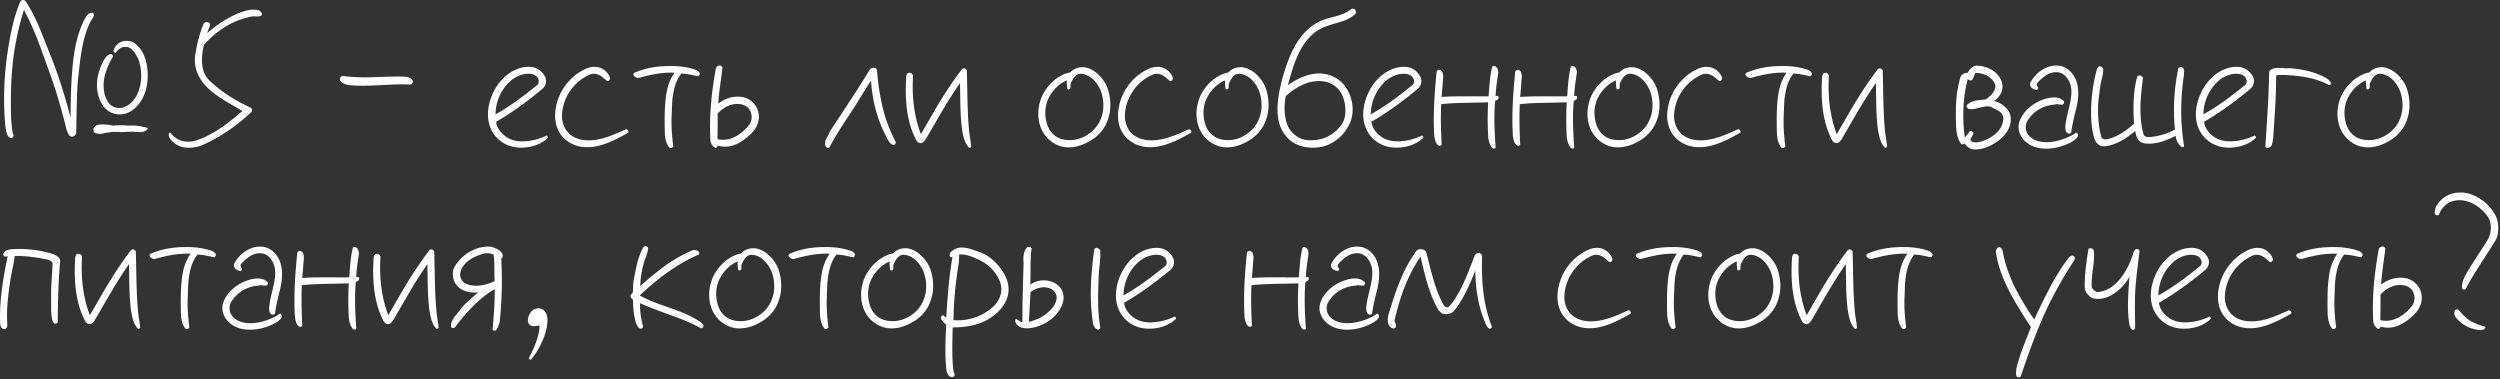 <svg width="580" height="88" fill="none" xmlns="http://www.w3.org/2000/svg"><rect width="100%" height="100%" fill="#333333" stroke="none"/><path d="M19.442 9.335c-.624 2.496-.912 5.184-1.2 7.824-.24 1.824-.336 3.648-.384 5.52-.096 2.736-.096 5.472-.192 8.256-.144.48-.528.768-.96.768-.624 0-.912-.624-1.056-1.152l-.192-.384c-1.2-4.992-2.64-9.84-4.416-14.592-.816-2.256-1.584-4.464-2.448-6.672-.864-2.16-1.824-4.32-2.976-6.48-.048 0-.096-.096-.096-.048-1.296 4.224-2.208 8.496-2.64 13.008-.384 4.08-.432 8.256-.288 12.48.096.576.096 1.2.192 1.824.048.576.144 1.152.336 1.68.048.336-.192.576-.48.672-.864-.192-1.056-.912-1.2-1.68l-.144-.672c-.384-3.504-.432-7.104-.24-10.704.24-4.272.864-8.544 1.728-12.48C3.266 4.44 3.89 2.28 4.706.36c.144-.336.72-.48 1.056-.24.288.24.432.528.624.864 1.2 1.92 2.16 3.936 2.976 5.952l2.448 6.144c1.824 4.608 3.312 9.36 4.56 14.208.048-4.08.096-8.352.528-12.384.336-3.504 1.056-6.96 2.496-9.984.096-.192.192-.432.336-.624.336-.672.816-1.392 1.728-1.344.528.288.336.816.096 1.152-1.056 1.584-1.632 3.36-2.112 5.232zm12 15.648c-1.104 1.008-2.448 1.68-4.128 1.536-1.44-.144-2.736-.96-3.456-2.064-1.296-1.92-1.584-4.32-1.2-6.528.288-1.584 1.056-3.6 2.064-4.848.336-.24.624-.576 1.104-.528a.522.522 0 0 1 .288.768c-.912 1.536-1.776 3.456-2.016 5.424-.192 1.872.048 3.744 1.2 5.232.72.912 1.968 1.248 3.168 1.008 2.4-.768 3.6-3.024 4.032-5.04.384-1.632.336-3.408-.048-5.04a7.055 7.055 0 0 0-1.92-3.504c-.432-.432-1.296-.624-1.92-.48-.72.144-1.296.672-1.68 1.248-.24.192-.576-.096-.576-.288.048-.72.768-1.728 1.536-2.064.96-.48 2.448-.48 3.36.24 1.536 1.2 2.112 2.4 2.592 4.08.528 1.968.576 4.08.144 6.144-.384 1.776-1.248 3.456-2.544 4.704zm-5.76 5.664c-.288.096-1.104.144-1.488.24-.384.192-.96.144-1.392.144-.24-.096-.384-.048-.576-.096-.144-.048-.288-.096-.432-.288-.096-.192-.144-.48-.096-.72.048-.192.144-.384.288-.528.288-.288.528-.384.768-.432.336-.096.576-.048.816-.096.48 0 1.392.048 1.824.096.288.144.576.096.912.192.336-.144 3.12-.096 3.552 0 1.056-.096 2.304 0 3.168.24.288.096 1.008.096 1.248.384-.096.672-1.632 1.008-2.304.816-.384.096-1.248-.144-1.824 0-.48-.096-1.536.096-1.968.048-.768-.048-1.968-.096-2.496 0zM60.473 3.72c-.432.095-.816.095-1.2.095-.336-.048-.72 0-1.056.048-1.968.432-3.84 1.104-5.568 2.112a23.098 23.098 0 0 0-5.328 4.416c-.384 1.584-.624 3.408-.336 5.088.192 1.152.624 2.256 1.536 3.12 2.88 2.784 6.144 4.752 9.552 6.336.288.192.576.576.336.96-3.408 3.264-7.344 5.952-11.472 7.776-1.248.528-2.928.768-4.464.48-.864-.192-1.728-.624-2.352-1.248-.288-.288-.576-.576-.768-.912-.192-.336-.288-.72-.096-1.248.336.096.48.24.624.384l.336.432c.576.528 1.2.864 1.968 1.104 1.008.288 2.208.288 3.216-.048 1.728-.528 3.36-1.392 4.944-2.352 2.064-1.296 3.984-2.88 5.904-4.512-1.776-1.056-4.032-2.256-6.048-3.696-1.776-1.248-3.264-2.736-4.176-4.608-.672-1.392-1.008-2.976-.72-4.8.384-2.4 1.056-5.232 2.016-7.296.48-.432 1.728-.24 1.344.72-.144.288-.432 1.056-.576 1.584 1.296-1.104 2.688-2.16 4.08-2.976 1.872-1.152 3.888-2.064 6.096-2.448.432.048.912 0 1.344.048.432.096.816.24 1.056.72.24.24 0 .576-.192.72zM95.039 19.607c-4.512-.192-9.024.528-13.536.192-.864-.048-1.92-.288-2.544-1.008-.336-.384.048-1.248.624-1.152 2.064.24 4.128.336 6.192.288 2.688-.048 5.52-.24 7.968-.144.48 0 1.584.192 1.92.768.336.48-.096 1.104-.624 1.056zM120.489 34.247c-2.4-.096-4.608-1.2-6-3.264-1.152-1.728-1.44-3.744-1.2-5.712.288-2.208 1.2-4.32 2.448-5.952 1.392-1.824 3.36-3.264 5.616-3.696 1.536-.288 3.168-.144 4.32 1.104.528.576 1.008 1.2 1.008 1.968.048.816-.336 1.536-1.008 2.064-3.36 2.784-6.912 5.376-10.56 7.488.096 1.488 1.392 3.024 2.784 3.792 1.392.768 3.024.864 4.56.672 1.536-.144 3.12-.672 4.224-1.2.192-.144.336 0 .384.144.048.096.144.288-.048.432-1.68 1.536-4.08 2.256-6.528 2.16zm2.112-17.136c-1.392 0-2.784.576-3.888 1.44-2.352 1.92-3.744 4.992-3.744 7.968 3.408-1.872 6.624-4.32 9.744-6.864.24-.192.432-.912.096-1.488-.384-.768-1.248-1.056-2.208-1.056zM137.677 34.055c-1.824.24-3.744.096-5.568-1.008-2.4-1.44-3.456-3.936-3.312-6.72a12.26 12.26 0 0 1 2.016-6 12.074 12.074 0 0 1 4.896-4.272c1.056-.528 2.496-.768 3.648-.288.96.384 1.968 1.392 2.16 2.352.096.288-.384.912-.768.624-.528-.48-1.2-1.104-1.872-1.392-.672-.288-1.296-.336-2.016-.048-1.872.768-3.6 2.256-4.752 4.032-1.056 1.632-1.68 3.552-1.728 5.52 0 1.776.672 3.456 2.16 4.56 1.392 1.008 3.216 1.248 4.896 1.104 2.832-.24 5.328-1.44 7.824-2.544.288 0 .72.48.48.816-2.4 1.344-5.136 2.832-8.064 3.264zM161.863 17.687c-1.248-.288-2.496-.576-3.792-.624-1.056 1.344-1.584 2.928-1.872 4.608-.336 1.728-.288 3.552-.384 5.328-.096 2.4.096 4.704.384 6.96-.144.288-.576.48-.912.288-.816-1.008-1.008-2.304-1.056-3.6-.048-2.88-.096-5.904.336-8.736.288-1.824.816-3.504 1.92-5.04-2.976-.144-5.712.48-8.448 1.248a1.514 1.514 0 0 1-1.056-.672c-.096-.336.096-.528.288-.624l.288-.096.24-.096c2.016-.816 4.464-1.248 6.816-1.296 2.4-.096 4.8.144 6.912.912.24.096.672.432.816.72.048.336-.192.768-.48.72zM174.228 31.031c-1.056 1.056-2.304 1.968-3.696 2.544-1.2.48-2.592.624-4.032.192-.048.24-.24.528-.48.528-.768-.288-1.056-1.008-1.2-1.632-.336-5.808.288-11.52 1.296-16.944.24-.528 1.2-.816 1.488-.048-.288 2.784-.816 5.568-.96 8.352 1.68-1.296 3.84-1.92 5.952-1.44 1.392.336 2.784 1.584 3.216 2.976.672 2.016-.048 4.032-1.584 5.472zm-2.016-6.768c-2.16-.528-4.176.432-5.712 2.064 0 1.776 0 4.464-.048 5.952a5.745 5.745 0 0 0 3.6-.336c1.44-.576 2.736-1.68 3.744-2.976.72-.912.768-2.352.192-3.36-.336-.672-1.104-1.2-1.776-1.344zM207.402 33.623c-.624.048-1.056-.624-1.344-1.104a29.232 29.232 0 0 1-2.544-5.904c-.816-2.544-1.248-5.136-1.44-7.92-1.44 2.208-3.84 6.24-5.328 8.4-1.536 2.304-3.072 4.752-4.32 7.056-.144.336-.672.096-.864-.192-.24-.432-.144-1.008-.048-1.44.288-.432.816-1.536 1.104-2.16 3.12-4.752 6.384-9.6 9.264-14.352.336-.336 1.488-.528 1.584.384.24 2.928.672 5.856 1.344 8.64.672 2.784 1.68 5.376 2.976 7.872.048.144 0 .672-.384.72zM224.736 34.2c-1.008-1.153-1.296-2.689-1.536-4.177-.48-3.456-.384-7.152-.48-10.752-2.928 4.176-5.232 8.4-8.016 13.152-.288.336-.432.576-.912.768-.432 0-.816-.048-1.152-.528-2.304-4.272-2.736-9.504-2.4-14.688 0-.336.096-.912.48-1.056.624-.192 1.104.336 1.104.72-.288 4.8.24 9.36 1.824 13.488 1.68-2.88 3.024-5.28 4.464-7.632a90.415 90.415 0 0 1 5.088-7.488c.384-.288.912-.096 1.104.288.144 4.608.096 9.12.48 13.536.096 1.44.432 2.832.528 4.176 0 .192-.432.384-.576.192zM252.154 33.095c-2.16 1.104-4.752 1.584-7.104.432-1.824-.912-3.12-2.448-3.744-4.368-.72-2.256-.48-4.8.48-6.912a10.77 10.77 0 0 1 3.12-3.888c.864-.624 2.16-1.392 3.36-1.536.96-1.104 2.544-1.44 3.888-1.104 2.304.624 4.272 2.976 4.895 5.04.624 2.016.769 4.224.193 6.288-.72 2.784-2.544 4.8-5.088 6.048zm3.312-11.808c-.576-1.584-1.872-3.36-3.552-3.936-.768-.288-1.584-.384-2.208.096-.624.48-1.008 1.248-1.296 1.92-.048.144-.048.336-.048.528s0 .432-.048.624c-.048.096-.528.384-.672.096a8.025 8.025 0 0 1-.144-1.968c-1.824.768-3.36 2.352-4.224 4.128-.912 1.872-.96 4.032-.384 5.952.48 1.488 1.392 2.736 2.928 3.36 1.92.72 3.984.48 5.712-.384 1.968-1.008 3.36-2.544 4.032-4.608.624-1.824.528-3.984-.096-5.808zM268.27 34.055c-1.824.24-3.744.096-5.568-1.008-2.4-1.44-3.456-3.936-3.312-6.72a12.26 12.26 0 0 1 2.016-6 12.074 12.074 0 0 1 4.896-4.272c1.056-.528 2.496-.768 3.648-.288.96.384 1.968 1.392 2.16 2.352.096.288-.384.912-.768.624-.528-.48-1.2-1.104-1.872-1.392-.672-.288-1.296-.336-2.016-.048-1.872.768-3.6 2.256-4.752 4.032-1.056 1.632-1.68 3.552-1.728 5.52 0 1.776.672 3.456 2.16 4.56 1.392 1.008 3.216 1.248 4.896 1.104 2.832-.24 5.328-1.44 7.824-2.544.288 0 .72.48.48.816-2.4 1.344-5.136 2.832-8.064 3.264zM288.857 33.095c-2.16 1.104-4.752 1.584-7.104.432-1.824-.912-3.12-2.448-3.744-4.368-.72-2.256-.48-4.8.48-6.912a10.77 10.77 0 0 1 3.12-3.888c.864-.624 2.16-1.392 3.36-1.536.96-1.104 2.544-1.44 3.888-1.104 2.304.624 4.272 2.976 4.896 5.04.624 2.016.768 4.224.192 6.288-.72 2.784-2.544 4.8-5.088 6.048zm3.312-11.808c-.576-1.584-1.872-3.36-3.552-3.936-.768-.288-1.584-.384-2.208.096-.624.48-1.008 1.248-1.296 1.92-.048.144-.048.336-.048.528s0 .432-.048.624c-.048.096-.528.384-.672.096a8.025 8.025 0 0 1-.144-1.968c-1.824.768-3.36 2.352-4.224 4.128-.912 1.872-.96 4.032-.384 5.952.48 1.488 1.392 2.736 2.928 3.36 1.92.72 3.984.48 5.712-.384 1.968-1.008 3.36-2.544 4.032-4.608.624-1.824.528-3.984-.096-5.808zM311.453 4.92c-1.056.383-2.208.623-3.264 1.007-1.92.624-3.216 1.44-4.56 2.928-1.344 1.44-2.208 3.168-2.976 4.992-.768 1.872-1.296 3.936-1.872 5.904 1.728-1.2 3.744-2.256 5.856-2.592 1.872-.336 3.936.048 5.568 1.104 1.728 1.104 2.88 3.024 3.36 5.04.48 2.16.288 4.176-.816 6.096a9.646 9.646 0 0 1-4.272 4.032c-1.536.768-3.552 1.008-5.376.72-2.112-.288-3.792-1.248-5.04-2.928-1.344-1.824-1.728-4.032-1.68-6.288.096-3.12 1.008-6.48 1.824-9.024 1.008-3.072 2.448-6.432 4.944-8.832 1.2-1.152 2.64-2.064 4.176-2.592 1.056-.336 2.16-.576 3.264-.912 1.056-.336 2.064-.768 2.976-1.536.288-.048.768 0 .864.288.192.288.192.672 0 .912a8.052 8.052 0 0 1-2.976 1.68zm-.096 17.087c-.624-1.392-1.872-2.448-3.264-2.88-1.392-.48-3.168-.384-4.56.048-1.92.576-3.696 1.728-5.232 3.12-.432 2.112-.384 4.656.336 6.576.336.96 1.008 1.824 1.872 2.496 1.44 1.152 2.928 1.296 4.752 1.104 1.968-.192 3.744-1.104 5.184-2.592 1.152-1.152 1.632-2.304 1.68-3.984.048-1.392-.24-2.784-.768-3.888zM323.551 34.247c-2.4-.096-4.608-1.2-6-3.264-1.152-1.728-1.44-3.744-1.2-5.712.288-2.208 1.2-4.32 2.448-5.952 1.392-1.824 3.36-3.264 5.616-3.696 1.536-.288 3.168-.144 4.32 1.104.528.576 1.008 1.2 1.008 1.968.048.816-.336 1.536-1.008 2.064-3.36 2.784-6.912 5.376-10.56 7.488.096 1.488 1.392 3.024 2.784 3.792 1.392.768 3.024.864 4.56.672 1.536-.144 3.12-.672 4.224-1.2.192-.144.336 0 .384.144.048.096.144.288-.048.432-1.68 1.536-4.08 2.256-6.528 2.16zm2.112-17.136c-1.392 0-2.784.576-3.888 1.44-2.352 1.92-3.744 4.992-3.744 7.968 3.408-1.872 6.624-4.32 9.744-6.864.24-.192.432-.912.096-1.488-.384-.768-1.248-1.056-2.208-1.056zM346.883 23.4c-.336 3.407-.144 7.391.096 10.751.048.336-.432.384-.672.24-.672-.528-1.008-1.92-1.056-2.784a71.777 71.777 0 0 1 0-7.872c-3.552.144-7.392.048-10.896.432-.144 3.216-.048 6.288.096 9.36.048.096-.144.24-.384.288-.144 0-.384-.048-.528-.192-.624-.624-.768-1.776-.816-2.544-.24-4.848.096-9.696.576-14.448.096-.288.528-.576.912-.336.528.24.528.864.624 1.344-.096 1.248-.24 3.36-.384 4.848 3.504-.24 7.392-.096 10.896-.144.192-2.352.288-4.704.864-6.912.24-.288.72-.096 1.008.192.24.288.384.864.384 1.2-.24 1.824-.576 3.6-.624 5.472.144 0 .288-.048.432-.048.096 0 .24.096.24.336 0 .096 0 .288-.096.384-.144.192-.432.336-.672.432zM365.117 23.4c-.336 3.407-.144 7.391.096 10.751.048.336-.432.384-.672.24-.672-.528-1.008-1.92-1.056-2.784a71.777 71.777 0 0 1 0-7.872c-3.552.144-7.392.048-10.896.432-.144 3.216-.048 6.288.096 9.36.048.096-.144.24-.384.288-.144 0-.384-.048-.528-.192-.624-.624-.768-1.776-.816-2.544-.24-4.848.096-9.696.576-14.448.096-.288.528-.576.912-.336.528.24.528.864.624 1.344-.096 1.248-.24 3.36-.384 4.848 3.504-.24 7.392-.096 10.896-.144.192-2.352.288-4.704.864-6.912.24-.288.72-.096 1.008.192.24.288.384.864.384 1.2-.24 1.824-.576 3.6-.624 5.472.144 0 .288-.048.432-.048.096 0 .24.096.24.336 0 .096 0 .288-.096.384-.144.192-.432.336-.672.432zM379.56 33.095c-2.16 1.104-4.752 1.584-7.104.432-1.824-.912-3.12-2.448-3.744-4.368-.72-2.256-.48-4.8.48-6.912a10.77 10.77 0 0 1 3.12-3.888c.864-.624 2.16-1.392 3.36-1.536.96-1.104 2.544-1.44 3.888-1.104 2.304.624 4.272 2.976 4.896 5.04.624 2.016.768 4.224.192 6.288-.72 2.784-2.544 4.8-5.088 6.048zm3.312-11.808c-.576-1.584-1.872-3.36-3.552-3.936-.768-.288-1.584-.384-2.208.096-.624.48-1.008 1.248-1.296 1.92-.048.144-.048.336-.048.528s0 .432-.048.624c-.048.096-.528.384-.672.096a8.025 8.025 0 0 1-.144-1.968c-1.824.768-3.36 2.352-4.224 4.128-.912 1.872-.96 4.032-.384 5.952.48 1.488 1.392 2.736 2.928 3.36 1.92.72 3.984.48 5.712-.384 1.968-1.008 3.36-2.544 4.032-4.608.624-1.824.528-3.984-.096-5.808zM395.677 34.055c-1.824.24-3.744.096-5.568-1.008-2.4-1.44-3.457-3.936-3.312-6.72a12.26 12.26 0 0 1 2.015-6 12.083 12.083 0 0 1 4.897-4.272c1.056-.528 2.495-.768 3.648-.288.959.384 1.968 1.392 2.16 2.352.096.288-.384.912-.768.624-.529-.48-1.2-1.104-1.872-1.392-.672-.288-1.296-.336-2.016-.048-1.873.768-3.6 2.256-4.752 4.032-1.056 1.632-1.68 3.552-1.728 5.52 0 1.776.672 3.456 2.16 4.56 1.392 1.008 3.216 1.248 4.896 1.104 2.832-.24 5.328-1.44 7.824-2.544.288 0 .719.48.48.816-2.4 1.344-5.136 2.832-8.064 3.264zM419.863 17.687c-1.248-.288-2.496-.576-3.792-.624-1.056 1.344-1.584 2.928-1.872 4.608-.336 1.728-.288 3.552-.384 5.328-.096 2.4.096 4.704.384 6.96-.144.288-.576.48-.912.288-.816-1.008-1.008-2.304-1.056-3.6-.048-2.88-.096-5.904.336-8.736.288-1.824.816-3.504 1.92-5.04-2.976-.144-5.712.48-8.448 1.248a1.514 1.514 0 0 1-1.056-.672c-.096-.336.096-.528.288-.624l.288-.096.24-.096c2.016-.816 4.464-1.248 6.816-1.296 2.4-.096 4.8.144 6.912.912.24.096.672.432.816.72.048.336-.192.768-.48.72zM437.22 34.2c-1.008-1.153-1.296-2.689-1.536-4.177-.48-3.456-.384-7.152-.48-10.752-2.928 4.176-5.232 8.4-8.016 13.152-.288.336-.432.576-.912.768-.432 0-.816-.048-1.152-.528-2.304-4.272-2.736-9.504-2.4-14.688 0-.336.096-.912.48-1.056.624-.192 1.104.336 1.104.72-.288 4.8.24 9.36 1.824 13.488 1.68-2.88 3.024-5.28 4.464-7.632a90.415 90.415 0 0 1 5.088-7.488c.384-.288.912-.096 1.104.288.144 4.608.096 9.12.48 13.536.096 1.44.432 2.832.528 4.176 0 .192-.432.384-.576.192zM463.198 32.951c-1.44.96-3.216 1.728-4.992 1.728-1.008 0-1.728-.432-2.4-1.392-.24.192-.672.336-.864.048-.864-1.2-1.104-2.88-1.152-4.512-.096-4.176-.048-7.248 1.056-10.992.096-.384 1.008-1.104 1.68-.912.288-.768 1.056-1.584 1.968-1.68 2.448 0 5.088 1.296 5.904 3.744.24.768.24 1.584-.048 2.352a4.33 4.33 0 0 1-1.392 1.824l-.288.24c1.2.384 2.544 1.152 3.312 2.352.576.912.624 2.016.384 3.072-.432 1.728-1.68 3.12-3.168 4.128zm1.344-6.384c-.384-.72-1.44-1.152-2.208-1.536-.912-.576-1.728-.336-2.64-.144l-1.44.336a3.135 3.135 0 0 1-1.632 0c-.24-.144-.528-.624-.288-.864.576-.576 1.296-.864 2.112-1.056l2.208-.24c.864-.48 1.776-1.44 2.16-2.352.24-.768.096-1.296-.384-1.92-.864-1.2-2.256-1.728-3.648-1.872-.432-.048-.576.048-.672.336-.144.384-.24.816-.48 1.152-.096.24-.432.336-.672.192a.928.928 0 0 1-.432-.24c-.576 2.064-.912 4.416-1.008 6.864-.096 2.304 0 4.56.336 6.672.384-.432.864-1.056 1.104-1.392.336-.336.96.192.864.528-.096.24-.288.528-.432.768-.096.288-.24.528-.24.72.288.432.96.576 1.776.48 1.2-.192 2.64-.864 3.696-1.68.96-.768 1.776-1.728 2.016-2.928.144-.576.24-1.248-.096-1.824zM477.817 34.055c-2.64.72-5.712.672-7.776-1.104-.96-.816-1.68-2.016-1.728-3.312-.048-1.152.432-2.208 1.104-3.168 1.488-2.112 4.08-3.552 6.576-3.84 1.056-.096 2.016.048 2.784.816.24.24 0 .72-.24.816h-.432c-.144 0-.336-.048-.48-.048-.336-.048-.624-.096-.816.048-2.304.096-4.56 1.2-5.952 3.072-.624.816-.96 1.44-.864 2.448.096 1.344 1.104 2.352 2.496 2.832 1.968.72 4.416.288 6.288-.384 1.008-.384 1.92-.768 2.784-1.392.192-.144.384 0 .48.24.048.192.048.384.048.528-.672 1.296-3.36 2.208-4.272 2.448zm2.688-3.264c-.24.288-.672.24-.864.096-.48-.336-.48-.96-.48-1.44.048-.816.192-1.632.384-2.496l.624-2.64c.384-1.728.624-3.456.096-4.896-.432-1.248-1.488-2.496-2.784-2.64-1.104-.144-2.208.24-3.12.912-.48.336-1.536 1.248-1.824 1.776-.048.192.048.528.24.72.192.192.048.768-.384.672-.336-.096-.72-.192-1.008-.432-.384-.336-.528-.96-.24-1.44.816-1.392 1.968-2.544 3.456-3.216.96-.48 2.112-.672 3.312-.48 1.44.24 2.688 1.296 3.408 2.64 1.104 2.064.96 4.656.432 6.96-.48 1.968-.96 3.792-1.248 5.904zM505.898 33.96c-.624-.673-1.056-1.489-1.152-2.449-1.968 1.008-3.888 1.776-6.144 1.824-.864 0-1.776-.096-2.4-.768-.576-.624-.672-1.392-.816-2.16-1.872 1.488-3.84 2.88-6.096 3.36-1.248.288-2.208.336-3.024-.864-.672-.96-.96-3.408-1.056-4.608-.288-4.224.24-8.4 1.248-12.144.096-.336.384-.768.624-.768.336 0 .72.192.864.576 0 .72-.096 1.392-.24 2.016a14.448 14.448 0 0 0-.432 1.968c-.24 1.776-.528 3.6-.528 5.424 0 2.208.192 4.368.768 6.432.24.624 1.008.624 1.632.432 2.208-.576 4.176-1.92 5.952-3.552-.24-3.6-.192-7.776.768-10.944.096-.192.432-.288.768-.192.192.096.528.288.528.576-.288 2.4-.624 4.992-.576 7.488 0 1.92.24 3.84.72 5.568.096.432.672.624 1.248.624 1.92-.096 4.416-.768 6.048-1.776-.528-4.752-.144-9.744.768-14.208.336-.336.864-.336 1.104 0 .336.336.24.864.192 1.296v.384c-.816 5.616-.864 10.8.048 16.416-.144.336-.528.24-.816.048zM516.723 34.247c-2.4-.096-4.608-1.2-6-3.264-1.152-1.728-1.44-3.744-1.2-5.712.288-2.208 1.2-4.32 2.448-5.952 1.392-1.824 3.36-3.264 5.616-3.696 1.536-.288 3.168-.144 4.32 1.104.528.576 1.008 1.2 1.008 1.968.048.816-.336 1.536-1.008 2.064-3.36 2.784-6.912 5.376-10.56 7.488.096 1.488 1.392 3.024 2.784 3.792 1.392.768 3.024.864 4.56.672 1.536-.144 3.12-.672 4.224-1.2.192-.144.336 0 .384.144.048.096.144.288-.048.432-1.68 1.536-4.08 2.256-6.528 2.16zm2.112-17.136c-1.392 0-2.784.576-3.888 1.44-2.352 1.92-3.744 4.992-3.744 7.968 3.408-1.872 6.624-4.32 9.744-6.864.24-.192.432-.912.096-1.488-.384-.768-1.248-1.056-2.208-1.056zM540.199 19.655c-1.776-.912-3.696-1.488-5.664-1.824-2.064-.336-4.416-.48-6.096-.432-.144.048-.384.096-.384.24.048 4.656-.384 9.696-.672 14.448-.096.336-.096.672-.192 1.008-.048.336-.144.672-.384.912-.24.24-1.104.576-1.248 0 .192-2.832.624-9.408.72-11.904l.192-5.568c.576-.672 1.344-.816 2.16-.768.384 0 .816 0 1.2.048s.768.048 1.152 0c2.928.192 5.76.768 8.256 2.064.624.288 1.2.72 1.584 1.392.096.384-.432.528-.624.384zM553.56 33.095c-2.16 1.104-4.752 1.584-7.104.432-1.824-.912-3.12-2.448-3.744-4.368-.72-2.256-.48-4.8.48-6.912a10.77 10.77 0 0 1 3.12-3.888c.864-.624 2.16-1.392 3.36-1.536.96-1.104 2.544-1.44 3.888-1.104 2.304.624 4.272 2.976 4.896 5.04.624 2.016.768 4.224.192 6.288-.72 2.784-2.544 4.8-5.088 6.048zm3.312-11.808c-.576-1.584-1.872-3.36-3.552-3.936-.768-.288-1.584-.384-2.208.096-.624.48-1.008 1.248-1.296 1.92-.048.144-.048.336-.048.528s0 .432-.048.624c-.048.096-.528.384-.672.096a8.025 8.025 0 0 1-.144-1.968c-1.824.768-3.36 2.352-4.224 4.128-.912 1.872-.96 4.032-.384 5.952.48 1.488 1.392 2.736 2.928 3.36 1.92.72 3.984.48 5.712-.384 1.968-1.008 3.36-2.544 4.032-4.608.624-1.824.528-3.984-.096-5.808zM13.394 74.663c0 .384-.432.48-.672.432-.528-.192-.624-1.056-.72-1.536-.144-.864-.144-1.728-.144-2.64v-2.928c0-2.256.288-4.704.336-7.008-.288-.432-.768-.672-1.248-.768-.528-.144-1.152-.192-1.68-.336-1.92-.288-3.84-.576-5.856-.48-.24 2.112-.816 4.08-1.104 6.192-.432 3.12-.816 6.048-.624 9.36 0 .384.096.96-.288 1.248-.192.192-.72.192-.96-.048-.24-.288-.336-.624-.384-.96-.048-.336 0-.72-.048-1.104-.048-5.04.768-9.744 1.776-14.64-.24.048-.48.096-.72.048-.432-.24-.336-.672-.144-.864.192-.384.528-.528.864-.624.336-.096.72-.192 1.056-.192 3.264-.24 6.72.24 9.696 1.2.576.336 1.392.72 1.44 1.488-.432 4.608-.528 9.36-.576 14.16zM31.939 76.2c-1.008-1.153-1.296-2.689-1.536-4.177-.48-3.456-.384-7.152-.48-10.752-2.928 4.176-5.232 8.4-8.016 13.152-.288.336-.432.576-.912.768-.432 0-.816-.048-1.152-.528-2.304-4.272-2.736-9.504-2.4-14.688 0-.336.096-.912.48-1.056.624-.192 1.104.336 1.104.72-.288 4.8.24 9.36 1.824 13.488 1.68-2.88 3.024-5.28 4.464-7.632a90.415 90.415 0 0 1 5.088-7.488c.384-.288.912-.096 1.104.288.144 4.608.096 9.12.48 13.536.096 1.44.432 2.832.528 4.176 0 .192-.432.384-.576.192zM49.597 59.687c-1.248-.288-2.496-.576-3.792-.624-1.056 1.344-1.584 2.928-1.872 4.608-.336 1.728-.288 3.552-.384 5.328-.096 2.4.096 4.704.384 6.96-.144.288-.576.48-.912.288-.816-1.008-1.008-2.304-1.056-3.6-.048-2.88-.096-5.904.336-8.736.288-1.824.816-3.504 1.92-5.04-2.976-.144-5.712.48-8.448 1.248a1.514 1.514 0 0 1-1.056-.672c-.096-.336.096-.528.288-.624l.288-.096.24-.096c2.016-.816 4.464-1.248 6.816-1.296 2.4-.096 4.8.144 6.912.912.24.096.672.432.816.72.048.336-.192.768-.48.72zM61.099 76.055c-2.64.72-5.712.672-7.776-1.104-.96-.816-1.68-2.016-1.729-3.312-.047-1.152.432-2.208 1.105-3.168 1.488-2.112 4.08-3.552 6.576-3.84 1.056-.096 2.016.048 2.784.816.24.24 0 .72-.24.816h-.433c-.144 0-.336-.048-.48-.048-.335-.048-.623-.096-.816.048-2.304.096-4.56 1.2-5.952 3.072-.623.816-.96 1.44-.863 2.448.096 1.344 1.104 2.352 2.495 2.832 1.968.72 4.416.288 6.288-.384 1.008-.384 1.92-.768 2.785-1.392.191-.144.383 0 .48.24.048.192.048.384.048.528-.672 1.296-3.36 2.208-4.272 2.448zm2.688-3.264c-.24.288-.672.24-.864.096-.48-.336-.48-.96-.48-1.44.047-.816.192-1.632.384-2.496l.623-2.64c.384-1.728.624-3.456.096-4.896-.431-1.248-1.487-2.496-2.783-2.64-1.105-.144-2.209.24-3.12.912-.48.336-1.537 1.248-1.825 1.776-.047.192.049.528.24.72.193.192.048.768-.383.672-.336-.096-.72-.192-1.008-.432-.385-.336-.529-.96-.24-1.44.816-1.392 1.968-2.544 3.456-3.216.96-.48 2.111-.672 3.311-.48 1.44.24 2.688 1.296 3.409 2.64 1.104 2.064.96 4.656.431 6.96-.48 1.968-.96 3.792-1.248 5.904zM82.555 65.4c-.336 3.407-.144 7.391.096 10.751.048.336-.432.384-.672.24-.672-.528-1.008-1.92-1.056-2.784a71.777 71.777 0 0 1 0-7.872c-3.552.144-7.392.048-10.896.432-.144 3.216-.048 6.288.096 9.36.048.096-.144.24-.384.288-.144 0-.384-.048-.528-.192-.624-.624-.768-1.776-.816-2.544-.24-4.848.096-9.696.576-14.448.096-.288.528-.576.912-.336.528.24.528.864.624 1.344-.096 1.248-.24 3.36-.384 4.848 3.504-.24 7.392-.096 10.896-.144.192-2.352.288-4.704.864-6.912.24-.288.72-.096 1.008.192.24.288.384.864.384 1.2-.24 1.824-.576 3.6-.624 5.472.144 0 .288-.048.432-.048.096 0 .24.096.24.336 0 .096 0 .288-.096.384-.144.192-.432.336-.672.432zM101.173 76.2c-1.008-1.153-1.296-2.689-1.536-4.177-.48-3.456-.384-7.152-.48-10.752-2.928 4.176-5.232 8.4-8.016 13.152-.288.336-.432.576-.912.768-.432 0-.816-.048-1.152-.528-2.304-4.272-2.736-9.504-2.4-14.688 0-.336.096-.912.48-1.056.624-.192 1.104.336 1.104.72-.288 4.8.24 9.36 1.824 13.488 1.68-2.88 3.024-5.28 4.464-7.632a90.415 90.415 0 0 1 5.088-7.488c.384-.288.912-.096 1.104.288.144 4.608.096 9.12.48 13.536.096 1.44.432 2.832.528 4.176 0 .192-.432.384-.576.192zM116.288 60.023a89.971 89.971 0 0 1-.384 14.832c-.096.192-.192.48-.288.816-.144.288-.24.576-.48.864-.096.192-.72.288-.864-.048.096-1.104.624-6.912.48-9.408-3.504 2.016-6.768 5.568-9.216 8.88-.24.24-.816.24-.912-.24 0-.864.336-1.536.816-2.208.48-.624 1.056-1.2 1.488-1.872 1.2-1.44 2.592-2.64 4.032-3.792-1.152.096-2.352 0-3.504-.528-1.296-.576-2.16-1.68-2.352-3.12-.144-.864 0-1.776.432-2.448.864-1.344 2.016-2.496 3.312-3.264 1.536-.912 3.216-1.392 5.088-1.248 1.008.336 2.16.672 2.64 1.728.096.336.096.768-.288 1.056zm-1.584 2.064c0-1.056-.048-2.064-.192-3.024-.864-.336-1.584-.432-2.544-.144-1.008.288-2.208.768-3.168 1.488-1.152.864-2.016 1.968-2.064 3.408.096.624.336 1.248.864 1.728.672.432 1.536.672 2.304.72 1.728.144 3.504-.384 4.848-1.056-.048-1.008-.048-2.064-.048-3.12zM123.215 83.4c-.24.143-.528-.097-.528-.337.96-1.632 2.688-5.664 2.448-7.536-.528.048-1.056.192-1.536.144-.672-.096-1.008-.528-1.104-1.152-.096-.72.24-1.488.624-2.064.384-.528.912-.816 1.536-.912 1.536-.192 2.304 1.152 2.352 2.496.096 2.688-1.44 6.528-3.792 9.36zM162.605 76.151c-2.304-1.296-4.656-2.208-7.104-3.072-2.4-.864-4.704-1.728-7.008-2.736a17.822 17.822 0 0 0 .624 5.088c.144.288.048.816-.384.816-.384 0-.624-.24-.768-.48-.144-.192-.24-.48-.384-.72-.528-1.728-.72-3.6-.72-5.52-.144-.096-.336-.24-.432-.48-.144-.144-.192-.432-.048-.672.192-.144.384-.432.432-.624.096-.624.048-2.064.192-2.688.192-1.104.48-2.448.768-3.792.336-1.344.816-2.688 1.44-3.84.288-.48 1.008-.384 1.152.144-.048.624-.24 1.2-.432 1.776-.144.528-.432 1.104-.576 1.68a22.015 22.015 0 0 0-.816 5.328 85.94 85.94 0 0 1 5.232-4.32c2.208-1.632 4.56-3.024 7.056-4.032.384 0 .864 0 1.152.24.288.192.288.48.144.816-2.544 1.056-4.848 2.448-7.2 4.08a61.05 61.05 0 0 0-6.48 5.376v.048c2.352 1.296 4.944 2.16 7.44 3.024 2.208.768 4.32 1.632 6.336 2.928.432.24.768.576 1.008 1.008.048.288-.336.672-.624.624zM175.794 75.095c-2.16 1.104-4.752 1.584-7.104.432-1.824-.912-3.12-2.448-3.744-4.368-.72-2.256-.48-4.8.48-6.912a10.77 10.77 0 0 1 3.12-3.888c.864-.624 2.16-1.392 3.36-1.536.96-1.104 2.544-1.44 3.888-1.104 2.304.624 4.272 2.976 4.896 5.04.624 2.016.768 4.224.192 6.288-.72 2.784-2.544 4.8-5.088 6.048zm3.312-11.808c-.576-1.584-1.872-3.36-3.552-3.936-.768-.288-1.584-.384-2.208.096-.624.48-1.008 1.248-1.296 1.92-.048.144-.048.336-.048.528s0 .432-.048.624c-.048.096-.528.384-.672.096a8.025 8.025 0 0 1-.144-1.968c-1.824.768-3.36 2.352-4.224 4.128-.912 1.872-.96 4.032-.384 5.952.48 1.488 1.392 2.736 2.928 3.36 1.92.72 3.984.48 5.712-.384 1.968-1.008 3.36-2.544 4.032-4.608.624-1.824.528-3.984-.096-5.808zM197.863 59.687c-1.248-.288-2.496-.576-3.792-.624-1.056 1.344-1.584 2.928-1.872 4.608-.336 1.728-.288 3.552-.384 5.328-.096 2.4.096 4.704.384 6.96-.144.288-.576.48-.912.288-.816-1.008-1.008-2.304-1.056-3.6-.048-2.88-.096-5.904.336-8.736.288-1.824.816-3.504 1.92-5.04-2.976-.144-5.712.48-8.448 1.248a1.514 1.514 0 0 1-1.056-.672c-.096-.336.096-.528.288-.624l.288-.096.24-.096c2.016-.816 4.464-1.248 6.816-1.296 2.4-.096 4.8.144 6.912.912.24.096.672.432.816.72.048.336-.192.768-.48.72zM211.044 75.095c-2.16 1.104-4.752 1.584-7.104.432-1.824-.912-3.12-2.448-3.744-4.368-.72-2.256-.48-4.8.48-6.912a10.77 10.77 0 0 1 3.12-3.888c.864-.624 2.16-1.392 3.36-1.536.96-1.104 2.544-1.44 3.888-1.104 2.304.624 4.272 2.976 4.896 5.04.624 2.016.768 4.224.192 6.288-.72 2.784-2.544 4.8-5.088 6.048zm3.312-11.808c-.576-1.584-1.872-3.36-3.552-3.936-.768-.288-1.584-.384-2.208.096-.624.48-1.008 1.248-1.296 1.92-.048.144-.048.336-.048.528s0 .432-.048.624c-.048.096-.528.384-.672.096a8.025 8.025 0 0 1-.144-1.968c-1.824.768-3.36 2.352-4.224 4.128-.912 1.872-.96 4.032-.384 5.952.48 1.488 1.392 2.736 2.928 3.36 1.92.72 3.984.48 5.712-.384 1.968-1.008 3.36-2.544 4.032-4.608.624-1.824.528-3.984-.096-5.808zM220.969 59.687h-.24a.397.397 0 0 1-.384-.336c-.048-.384.096-.72.384-1.008.768-.672 1.632-.96 2.592-.912.672.048 1.344.144 2.016.384l1.824.624c2.592.864 4.848 3.168 6.096 5.664.672 1.392.912 2.832.576 4.416-.336 1.44-1.2 2.784-2.352 3.888-2.88 2.736-6.48 3.552-10.464 3.552-.048 3.264-.24 6.912.192 10.128 0 .144.096.336.192.48.048.24.144.432-.048.72-.384.288-.768.192-1.104 0-.48-.528-.672-1.104-.72-1.776-.336-3.408-.192-6.72 0-10.176-.432-.384-1.104-.912-1.248-1.488 0-.192.048-.384.144-.48.144-.24.336-.288.432-.192.144.144.432.336.672.48.288-4.8.624-9.36 1.44-13.968zm9.504 3.12c-1.056-1.296-2.544-2.208-3.984-2.832-.816-.384-3.12-1.248-3.984-.864.048.672-.048 1.872-.144 2.4-.672 4.08-1.104 8.448-1.152 12.768 3.312.24 6.48-.768 9.024-2.976 1.392-1.2 2.208-2.88 2.064-4.608-.096-1.44-1.008-2.88-1.824-3.888zM244.17 73.8c-1.248 1.103-2.784 1.823-4.272 2.16-1.2.287-2.88.431-3.888-.577-.288-.24-.72-1.008-.288-1.44.336.24.576.432.864.576.192.144.384.24.624.24-.048-3.312.144-9.696.24-12.912.048-.768-.048-1.584 0-2.352.096-.768.24-1.536.864-2.112.432-.144.816-.24 1.056.24-.24.864-.24 2.4-.288 4.08 0 1.536 0 3.168-.048 4.32a5.63 5.63 0 0 1 2.544-.96c1.104-.096 2.256.096 3.168.624a3.806 3.806 0 0 1 1.92 4.176c-.288 1.488-1.296 2.88-2.496 3.936zm.624-5.905c-.576-.912-1.584-1.248-2.688-1.248-1.104.048-2.304.48-3.024 1.152l-.384 6.864c1.488-.336 3.024-1.008 4.272-2.064.864-.72 1.68-1.584 2.016-2.688.24-.672.192-1.488-.192-2.016zm9.984 8.592c-1.2-.336-1.2-1.536-1.344-2.496-.72-5.472-.288-10.752.432-16.176.432-.672 1.2-.096 1.392.288.048 1.104 0 2.16-.144 3.264-.096 1.056-.24 2.16-.24 3.264-.048 1.872-.144 3.792-.096 5.712 0 1.872.192 3.792.48 5.568.048.24-.24.576-.48.576zM266.176 76.247c-2.4-.096-4.608-1.2-6-3.264-1.152-1.728-1.44-3.744-1.2-5.712.288-2.208 1.2-4.32 2.448-5.952 1.392-1.824 3.36-3.264 5.616-3.696 1.536-.288 3.168-.144 4.32 1.104.528.576 1.008 1.2 1.008 1.968.048.816-.336 1.536-1.008 2.064-3.36 2.784-6.912 5.376-10.56 7.488.096 1.488 1.392 3.024 2.784 3.792 1.392.768 3.024.864 4.56.672 1.536-.144 3.12-.672 4.224-1.2.192-.144.336 0 .384.144.048.096.144.288-.048.432-1.68 1.536-4.08 2.256-6.528 2.16zm2.112-17.136c-1.392 0-2.784.576-3.888 1.44-2.352 1.92-3.744 4.992-3.744 7.968 3.408-1.872 6.624-4.32 9.744-6.864.24-.192.432-.912.096-1.488-.384-.768-1.248-1.056-2.208-1.056zM302.867 65.4c-.336 3.407-.144 7.391.096 10.751.048.336-.432.384-.672.24-.672-.528-1.008-1.92-1.056-2.784a71.777 71.777 0 0 1 0-7.872c-3.552.144-7.392.048-10.896.432-.144 3.216-.048 6.288.096 9.36.048.096-.144.24-.384.288-.144 0-.384-.048-.528-.192-.624-.624-.768-1.776-.816-2.544-.24-4.848.096-9.696.576-14.448.096-.288.528-.576.912-.336.528.24.528.864.624 1.344-.096 1.248-.24 3.36-.384 4.848 3.504-.24 7.392-.096 10.896-.144.192-2.352.288-4.704.864-6.912.24-.288.72-.096 1.008.192.24.288.384.864.384 1.2-.24 1.824-.576 3.6-.624 5.472.144 0 .288-.048.432-.048.096 0 .24.096.24.336 0 .096 0 .288-.096.384-.144.192-.432.336-.672.432zM315.63 76.055c-2.64.72-5.712.672-7.776-1.104-.96-.816-1.68-2.016-1.728-3.312-.048-1.152.432-2.208 1.104-3.168 1.488-2.112 4.08-3.552 6.576-3.84 1.056-.096 2.016.048 2.784.816.24.24 0 .72-.24.816h-.432c-.144 0-.336-.048-.48-.048-.336-.048-.624-.096-.816.048-2.304.096-4.56 1.2-5.952 3.072-.624.816-.96 1.44-.864 2.448.096 1.344 1.104 2.352 2.496 2.832 1.968.72 4.416.288 6.288-.384 1.008-.384 1.92-.768 2.784-1.392.192-.144.384 0 .48.24.048.192.048.384.048.528-.672 1.296-3.36 2.208-4.272 2.448zm2.688-3.264c-.24.288-.672.24-.864.096-.48-.336-.48-.96-.48-1.44.048-.816.192-1.632.384-2.496l.624-2.64c.384-1.728.624-3.456.096-4.896-.432-1.248-1.488-2.496-2.784-2.64-1.104-.144-2.208.24-3.12.912-.48.336-1.536 1.248-1.824 1.776-.048.192.048.528.24.72.192.192.048.768-.384.672-.336-.096-.72-.192-1.008-.432-.384-.336-.528-.96-.24-1.44.816-1.392 1.968-2.544 3.456-3.216.96-.48 2.112-.672 3.312-.48 1.44.24 2.688 1.296 3.408 2.64 1.104 2.064.96 4.656.432 6.96-.48 1.968-.96 3.792-1.248 5.904zM345.678 76.247c-.336-.048-.528-.24-.672-.48l-.144-.24c-1.776-3.84-2.544-8.16-2.592-12.72-.624 1.536-1.248 3.024-1.968 4.512-.816 1.68-1.728 3.312-3.024 4.848-.576.72-1.68.816-2.544.624-.72-.336-1.2-1.152-1.536-1.824-1.824-3.504-2.688-7.44-3.6-11.28 0-.048-.048-.096-.096-.048-2.976 4.368-4.704 9.264-5.904 14.448-.192.48.24.912.288 1.392.096.288-.096.576-.48.72-.528.048-.96-.384-1.2-.768-.336-.816-.288-1.728-.048-2.544 1.584-5.184 3.216-10.32 6.576-14.832.432-.288.864-.288 1.248-.192.48 0 .912.48.96.816 1.056 4.128 1.92 8.352 3.984 12.096.288.384.672.624 1.104.48 1.104-1.056 1.824-2.352 2.544-3.648 1.44-2.64 2.448-5.424 3.552-8.304l.24-.336c.144-.144.24-.24.48-.24.48-.144.816.192 1.008.528-.096 2.976-.048 5.76.288 8.496.336 2.736.96 5.424 1.968 8.016.048.336-.288.48-.432.48zM370.223 76.055c-1.824.24-3.744.096-5.568-1.008-2.4-1.44-3.456-3.936-3.312-6.72a12.26 12.26 0 0 1 2.016-6 12.074 12.074 0 0 1 4.896-4.272c1.056-.528 2.496-.768 3.648-.288.96.384 1.968 1.392 2.16 2.352.096.288-.384.912-.768.624-.528-.48-1.2-1.104-1.872-1.392-.672-.288-1.296-.336-2.016-.048-1.872.768-3.6 2.256-4.752 4.032-1.056 1.632-1.68 3.552-1.728 5.52 0 1.776.672 3.456 2.16 4.56 1.392 1.008 3.216 1.248 4.896 1.104 2.832-.24 5.328-1.44 7.824-2.544.288 0 .72.48.48.816-2.4 1.344-5.136 2.832-8.064 3.264zM394.41 59.687c-1.248-.288-2.496-.576-3.792-.624-1.056 1.344-1.584 2.928-1.872 4.608-.336 1.728-.288 3.552-.384 5.328-.096 2.4.096 4.704.384 6.96-.144.288-.576.48-.912.288-.816-1.008-1.008-2.304-1.056-3.6-.048-2.88-.096-5.904.336-8.736.288-1.824.816-3.504 1.92-5.04-2.976-.144-5.712.48-8.448 1.248a1.514 1.514 0 0 1-1.056-.672c-.096-.336.096-.528.288-.624l.288-.096.24-.096c2.016-.816 4.464-1.248 6.816-1.296 2.4-.096 4.8.144 6.912.912.24.096.672.432.816.72.048.336-.192.768-.48.72zM407.591 75.095c-2.16 1.104-4.752 1.584-7.104.432-1.824-.912-3.12-2.448-3.744-4.368-.72-2.256-.48-4.8.48-6.912a10.77 10.77 0 0 1 3.12-3.888c.864-.624 2.16-1.392 3.36-1.536.96-1.104 2.544-1.44 3.888-1.104 2.304.624 4.272 2.976 4.896 5.04.624 2.016.768 4.224.192 6.288-.72 2.784-2.544 4.8-5.088 6.048zm3.312-11.808c-.576-1.584-1.872-3.36-3.552-3.936-.768-.288-1.584-.384-2.208.096-.624.48-1.008 1.248-1.296 1.92-.048.144-.048.336-.048.528s0 .432-.048.624c-.048.096-.528.384-.672.096a8.025 8.025 0 0 1-.144-1.968c-1.824.768-3.36 2.352-4.224 4.128-.912 1.872-.96 4.032-.384 5.952.48 1.488 1.392 2.736 2.928 3.36 1.92.72 3.984.48 5.712-.384 1.968-1.008 3.36-2.544 4.032-4.608.624-1.824.528-3.984-.096-5.808zM430.236 76.2c-1.008-1.153-1.296-2.689-1.536-4.177-.48-3.456-.384-7.152-.48-10.752-2.928 4.176-5.232 8.4-8.016 13.152-.288.336-.432.576-.912.768-.432 0-.816-.048-1.152-.528-2.304-4.272-2.736-9.504-2.4-14.688 0-.336.096-.912.48-1.056.624-.192 1.104.336 1.104.72-.288 4.8.24 9.36 1.824 13.488 1.68-2.88 3.024-5.28 4.464-7.632a90.415 90.415 0 0 1 5.088-7.488c.384-.288.912-.096 1.104.288.144 4.608.096 9.12.48 13.536.096 1.44.432 2.832.528 4.176 0 .192-.432.384-.576.192zM447.894 59.687c-1.248-.288-2.496-.576-3.792-.624-1.056 1.344-1.584 2.928-1.872 4.608-.336 1.728-.288 3.552-.384 5.328-.096 2.4.096 4.704.384 6.96-.144.288-.576.48-.912.288-.816-1.008-1.008-2.304-1.056-3.6-.048-2.88-.096-5.904.336-8.736.288-1.824.816-3.504 1.92-5.04-2.976-.144-5.712.48-8.448 1.248a1.514 1.514 0 0 1-1.056-.672c-.096-.336.096-.528.288-.624l.288-.096.24-.096c2.016-.816 4.464-1.248 6.816-1.296 2.4-.096 4.8.144 6.912.912.24.096.672.432.816.72.048.336-.192.768-.48.72zM474.579 72.263c-2.256 4.896-4.032 9.936-5.76 15.024-.144.288-.816.384-.96 0-.24-.432-.096-1.584 0-2.016.768-3.264 2.16-6.288 3.312-9.408-1.392-2.064-3.168-4.896-4.512-7.344-1.68-3.12-3.072-6.384-3.6-9.984-.096-.48.192-.96.576-1.152.288-.096.48.048.624.192.144.144.24.336.336.528.48 2.88 1.44 5.568 2.64 8.112 1.344 2.736 2.928 5.328 4.704 7.92 1.104-2.4 2.256-4.8 3.504-7.152 1.248-2.4 2.64-4.704 4.32-6.96.336-.432.816-.912 1.248-.672.288.144.528.576.288.912-2.544 3.888-4.8 7.872-6.72 12zM495.322 69.383c-.048 2.16 0 4.464.048 6.624.048.288-.384.672-.768.432-.24-.192-.576-.912-.576-1.2-.288-1.584-.336-3.216-.336-4.848.048-2.064.192-4.176.336-6.192-.912 1.728-2.448 3.312-4.176 4.272-1.2.672-2.496 1.008-3.888.816-1.152-.192-2.112-1.344-2.304-2.448-.048-3.072.384-6.144.864-9.072.576-.48 1.248.048 1.248.528.144 1.44-.048 2.832-.24 4.224-.144 1.344-.336 2.736-.24 4.08.24.624.864 1.152 1.44 1.152 1.968-.192 3.648-1.296 4.896-2.784 1.536-1.728 2.496-3.888 3.168-5.808.144-.48.24-1.104.768-1.344.288-.096.672 0 .816.384-.432 3.696-1.008 7.44-1.056 11.184zM506.27 76.247c-2.4-.096-4.608-1.2-6-3.264-1.152-1.728-1.44-3.744-1.2-5.712.288-2.208 1.2-4.32 2.448-5.952 1.392-1.824 3.36-3.264 5.616-3.696 1.536-.288 3.168-.144 4.32 1.104.528.576 1.008 1.2 1.008 1.968.048.816-.336 1.536-1.008 2.064-3.36 2.784-6.912 5.376-10.56 7.488.096 1.488 1.392 3.024 2.784 3.792 1.392.768 3.024.864 4.56.672 1.536-.144 3.12-.672 4.224-1.2.192-.144.336 0 .384.144.048.096.144.288-.048.432-1.68 1.536-4.08 2.256-6.528 2.16zm2.112-17.136c-1.392 0-2.784.576-3.888 1.44-2.352 1.92-3.744 4.992-3.744 7.968 3.408-1.872 6.624-4.32 9.744-6.864.24-.192.432-.912.096-1.488-.384-.768-1.248-1.056-2.208-1.056zM523.458 76.055c-1.824.24-3.744.096-5.568-1.008-2.4-1.44-3.456-3.936-3.312-6.72a12.26 12.26 0 0 1 2.016-6 12.074 12.074 0 0 1 4.896-4.272c1.056-.528 2.496-.768 3.648-.288.96.384 1.968 1.392 2.16 2.352.096.288-.384.912-.768.624-.528-.48-1.2-1.104-1.872-1.392-.672-.288-1.296-.336-2.016-.048-1.872.768-3.6 2.256-4.752 4.032-1.056 1.632-1.68 3.552-1.728 5.52 0 1.776.672 3.456 2.16 4.56 1.392 1.008 3.216 1.248 4.896 1.104 2.832-.24 5.328-1.44 7.824-2.544.288 0 .72.48.48.816-2.4 1.344-5.136 2.832-8.064 3.264zM547.644 59.687c-1.248-.288-2.496-.576-3.792-.624-1.056 1.344-1.584 2.928-1.872 4.608-.336 1.728-.288 3.552-.384 5.328-.096 2.4.096 4.704.384 6.96-.144.288-.576.48-.912.288-.816-1.008-1.008-2.304-1.056-3.6-.048-2.88-.096-5.904.336-8.736.288-1.824.816-3.504 1.92-5.04-2.976-.144-5.712.48-8.448 1.248a1.514 1.514 0 0 1-1.056-.672c-.096-.336.096-.528.288-.624l.288-.096.24-.096c2.016-.816 4.464-1.248 6.816-1.296 2.4-.096 4.8.144 6.912.912.24.096.672.432.816.72.048.336-.192.768-.48.72zM560.009 73.031c-1.056 1.056-2.304 1.968-3.696 2.544-1.2.48-2.592.624-4.032.192-.048.24-.24.528-.48.528-.768-.288-1.056-1.008-1.2-1.632-.336-5.808.288-11.52 1.296-16.944.24-.528 1.2-.816 1.488-.048-.288 2.784-.816 5.568-.96 8.352 1.68-1.296 3.84-1.92 5.952-1.44 1.392.336 2.784 1.584 3.216 2.976.672 2.016-.048 4.032-1.584 5.472zm-2.016-6.768c-2.16-.528-4.176.432-5.712 2.064 0 1.776 0 4.464-.048 5.952a5.745 5.745 0 0 0 3.6-.336c1.44-.576 2.736-1.68 3.744-2.976.72-.912.768-2.352.192-3.36-.336-.672-1.104-1.2-1.776-1.344zM578.912 55.847c-2.256 3.696-4.848 7.344-6.912 11.232-.24.192-.672.096-.768-.144-.096-.528-.048-1.008.096-1.392.096-.432.24-.768.384-1.2 1.632-2.976 3.648-5.808 5.424-8.688.528-.912.816-2.112.72-3.312a4.337 4.337 0 0 0-.96-2.448c-1.152-1.44-2.592-2.544-4.176-3.072-1.056-.384-2.16-.48-3.36-.24-.768.144-1.44.48-2.112 1.104-.624.576-1.152 1.296-1.392 2.112-.288.24-.816.24-.96-.192-.144-.624.096-1.152.288-1.728.816-1.392 1.968-2.352 3.312-2.832A7.237 7.237 0 0 1 572 44.76c1.392.24 2.64.816 3.792 1.632a10.317 10.317 0 0 1 2.928 3.168c.624.96.912 2.256.864 3.504 0 .96-.192 2.016-.672 2.784zm-3.072 20.736c-1.2 0-2.4-.288-3.456-.816-1.104-.576-2.064-1.296-2.784-2.352-.192-.288-.24-.768-.144-1.152.096-.384.384-.624.864-.432l1.152 1.248c.384.384.816.768 1.2 1.056 1.104.816 2.496 1.248 3.888 1.68.144.336-.384.672-.72.768z" fill="#fff"/></svg>